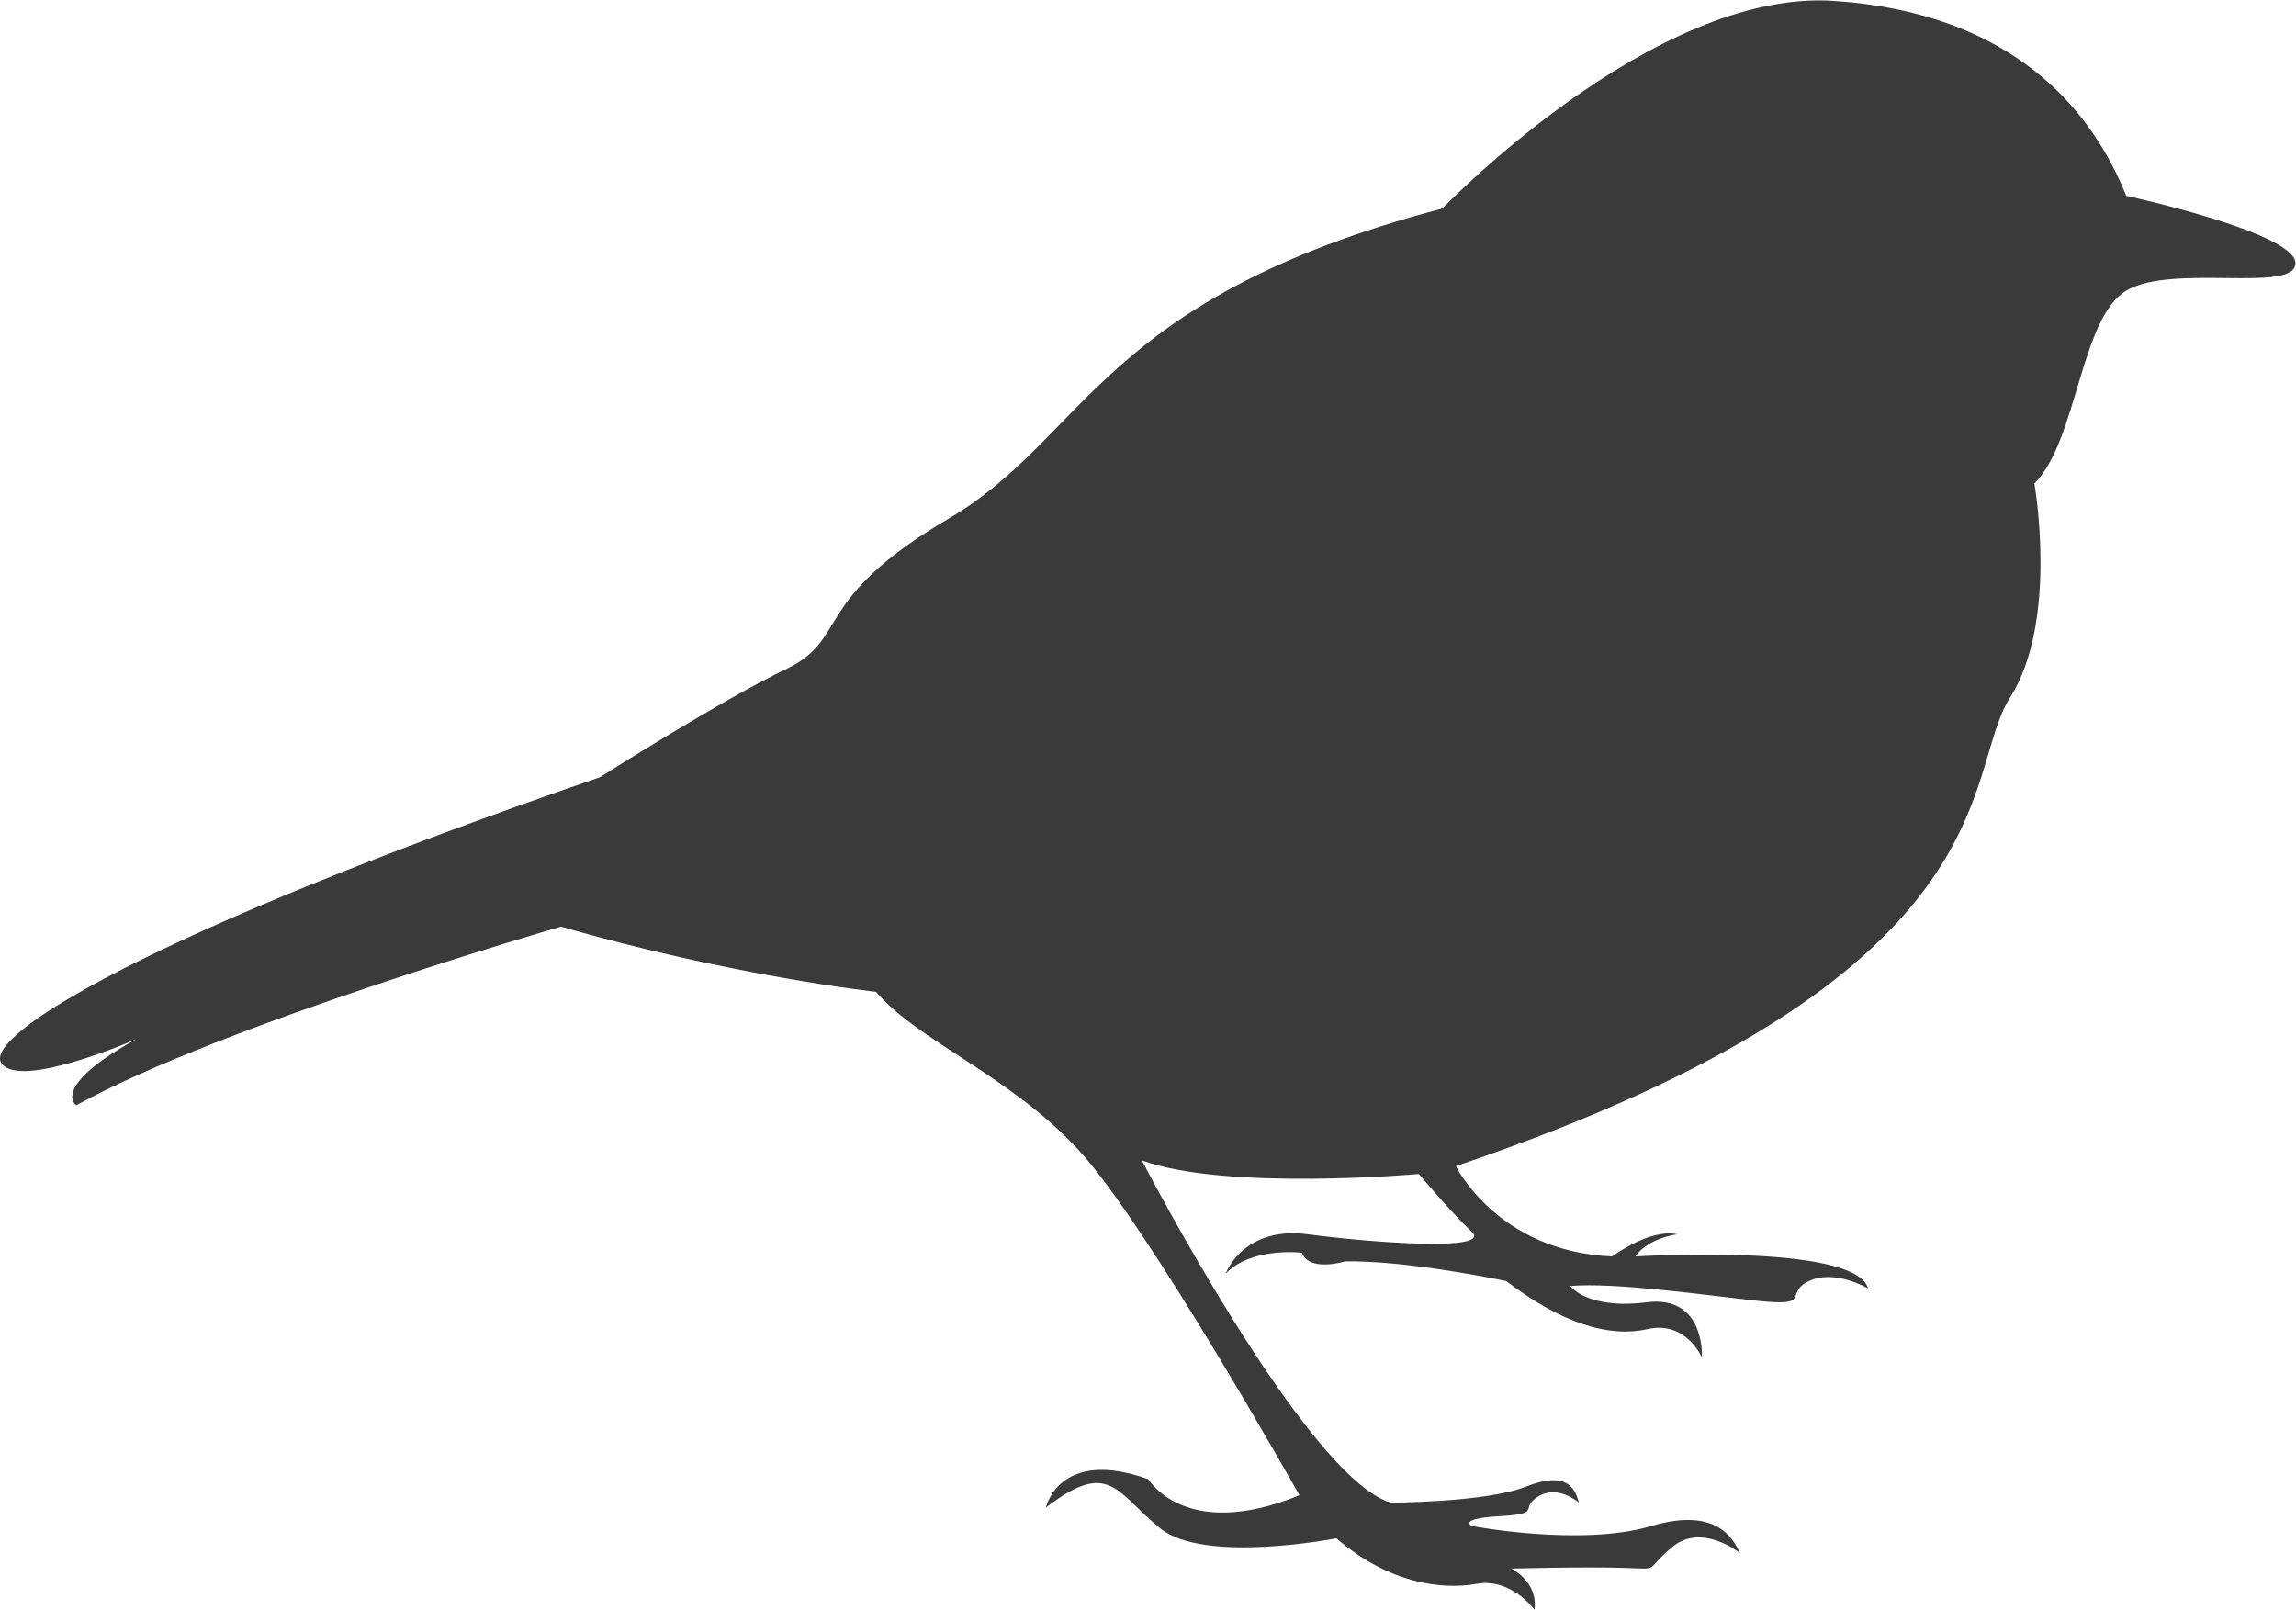 <?xml version="1.0" encoding="UTF-8" standalone="no"?>
<svg
   xmlns:dc="http://purl.org/dc/elements/1.1/"
   xmlns:cc="http://creativecommons.org/ns#"
   xmlns:rdf="http://www.w3.org/1999/02/22-rdf-syntax-ns#"
   xmlns:svg="http://www.w3.org/2000/svg"
   xmlns="http://www.w3.org/2000/svg"
   viewBox="0 0 88.66 62.157"
   height="62.157"
   width="88.66"
   xml:space="preserve"
   id="svg2"
   version="1.1"><defs
     id="defs6"><clipPath
       id="clipPath18"
       clipPathUnits="userSpaceOnUse"><path
         id="path16"
         d="M 0,46.618 H 66.495 V 0 H 0 Z" /></clipPath></defs><g
     transform="matrix(1.333,0,0,-1.333,0,62.157)"
     id="g10"><g
       id="g12"><g
         clip-path="url(#clipPath18)"
         id="g14"><g
           transform="translate(61.593,40.958)"
           id="g20"><path
             id="path22"
             style="fill:#3a3a3a;fill-opacity:1;fill-rule:nonzero;stroke:none"
             d="m 0,0 c 0,0 4.902,-1.064 4.902,-1.951 0,-0.887 -3.572,0 -4.902,-0.798 -1.33,-0.799 -1.418,-4.345 -2.66,-5.587 0,0 0.709,-3.99 -0.709,-6.207 -1.419,-2.217 0.177,-8.069 -16.05,-13.566 0,0 1.209,-2.474 4.525,-2.616 0,0 1.105,0.82 1.889,0.642 0,0 -0.855,-0.107 -1.212,-0.642 0,0 6.382,0.392 6.738,-0.927 0,0 -0.962,0.57 -1.71,0.214 -0.749,-0.357 0.142,-0.75 -1.499,-0.571 -1.639,0.178 -4.099,0.535 -5.418,0.428 0,0 0.495,-0.69 2.21,-0.472 1.715,0.218 1.604,-1.596 1.604,-1.596 0,0 -0.463,1.07 -1.568,0.82 -1.105,-0.249 -2.46,0.142 -4.1,1.391 0,0 -2.852,0.606 -4.671,0.57 0,0 -1.034,-0.32 -1.248,0.25 0,0 -1.461,0.178 -2.21,-0.607 0,0 0.499,1.391 2.389,1.142 1.889,-0.25 5.347,-0.5 4.741,0.071 -0.605,0.57 -1.532,1.676 -1.532,1.676 0,0 -5.563,-0.499 -8.023,0.392 0,0 4.743,-9.163 7.202,-9.912 0,0 2.746,0 3.922,0.463 1.176,0.463 1.426,-0.035 1.533,-0.463 0,0 -0.606,0.535 -1.176,0.178 -0.571,-0.356 0.142,-0.499 -1.106,-0.57 -1.248,-0.071 -0.82,-0.285 -0.82,-0.285 0,0 3.174,-0.607 5.206,0 2.032,0.605 2.425,-0.535 2.566,-0.785 0,0 -1.105,0.891 -1.96,0.178 -0.856,-0.713 -0.286,-0.641 -1.426,-0.606 -1.141,0.036 -3.245,-0.021 -3.245,-0.021 0,0 0.785,-0.371 0.677,-1.191 0,0 -0.676,0.927 -1.675,0.749 -0.998,-0.179 -2.532,0 -4.065,1.319 0,0 -3.814,-0.749 -5.098,0.285 -1.284,1.034 -1.461,2.033 -3.316,0.606 0,0 0.377,1.747 2.97,0.82 0,0 1.059,-1.818 4.375,-0.464 0,0 -4.386,7.809 -6.382,9.984 -1.996,2.175 -4.671,3.173 -5.883,4.599 0,0 -4.207,0.463 -9.127,1.889 0,0 -9.772,-2.822 -14.044,-5.176 0,0 -0.784,0.524 1.744,1.918 0,0 -3.375,-1.482 -3.911,-0.697 -0.535,0.784 4.172,3.748 17.335,8.281 0,0 3.574,2.267 5.405,3.138 1.831,0.872 0.698,2.006 4.708,4.359 4.009,2.354 4.358,6.364 14.295,8.979 0,0 6.103,6.363 11.333,6.015 C -3.246,5.297 -0.98,2.45 0,0" /></g></g></g></g></svg>